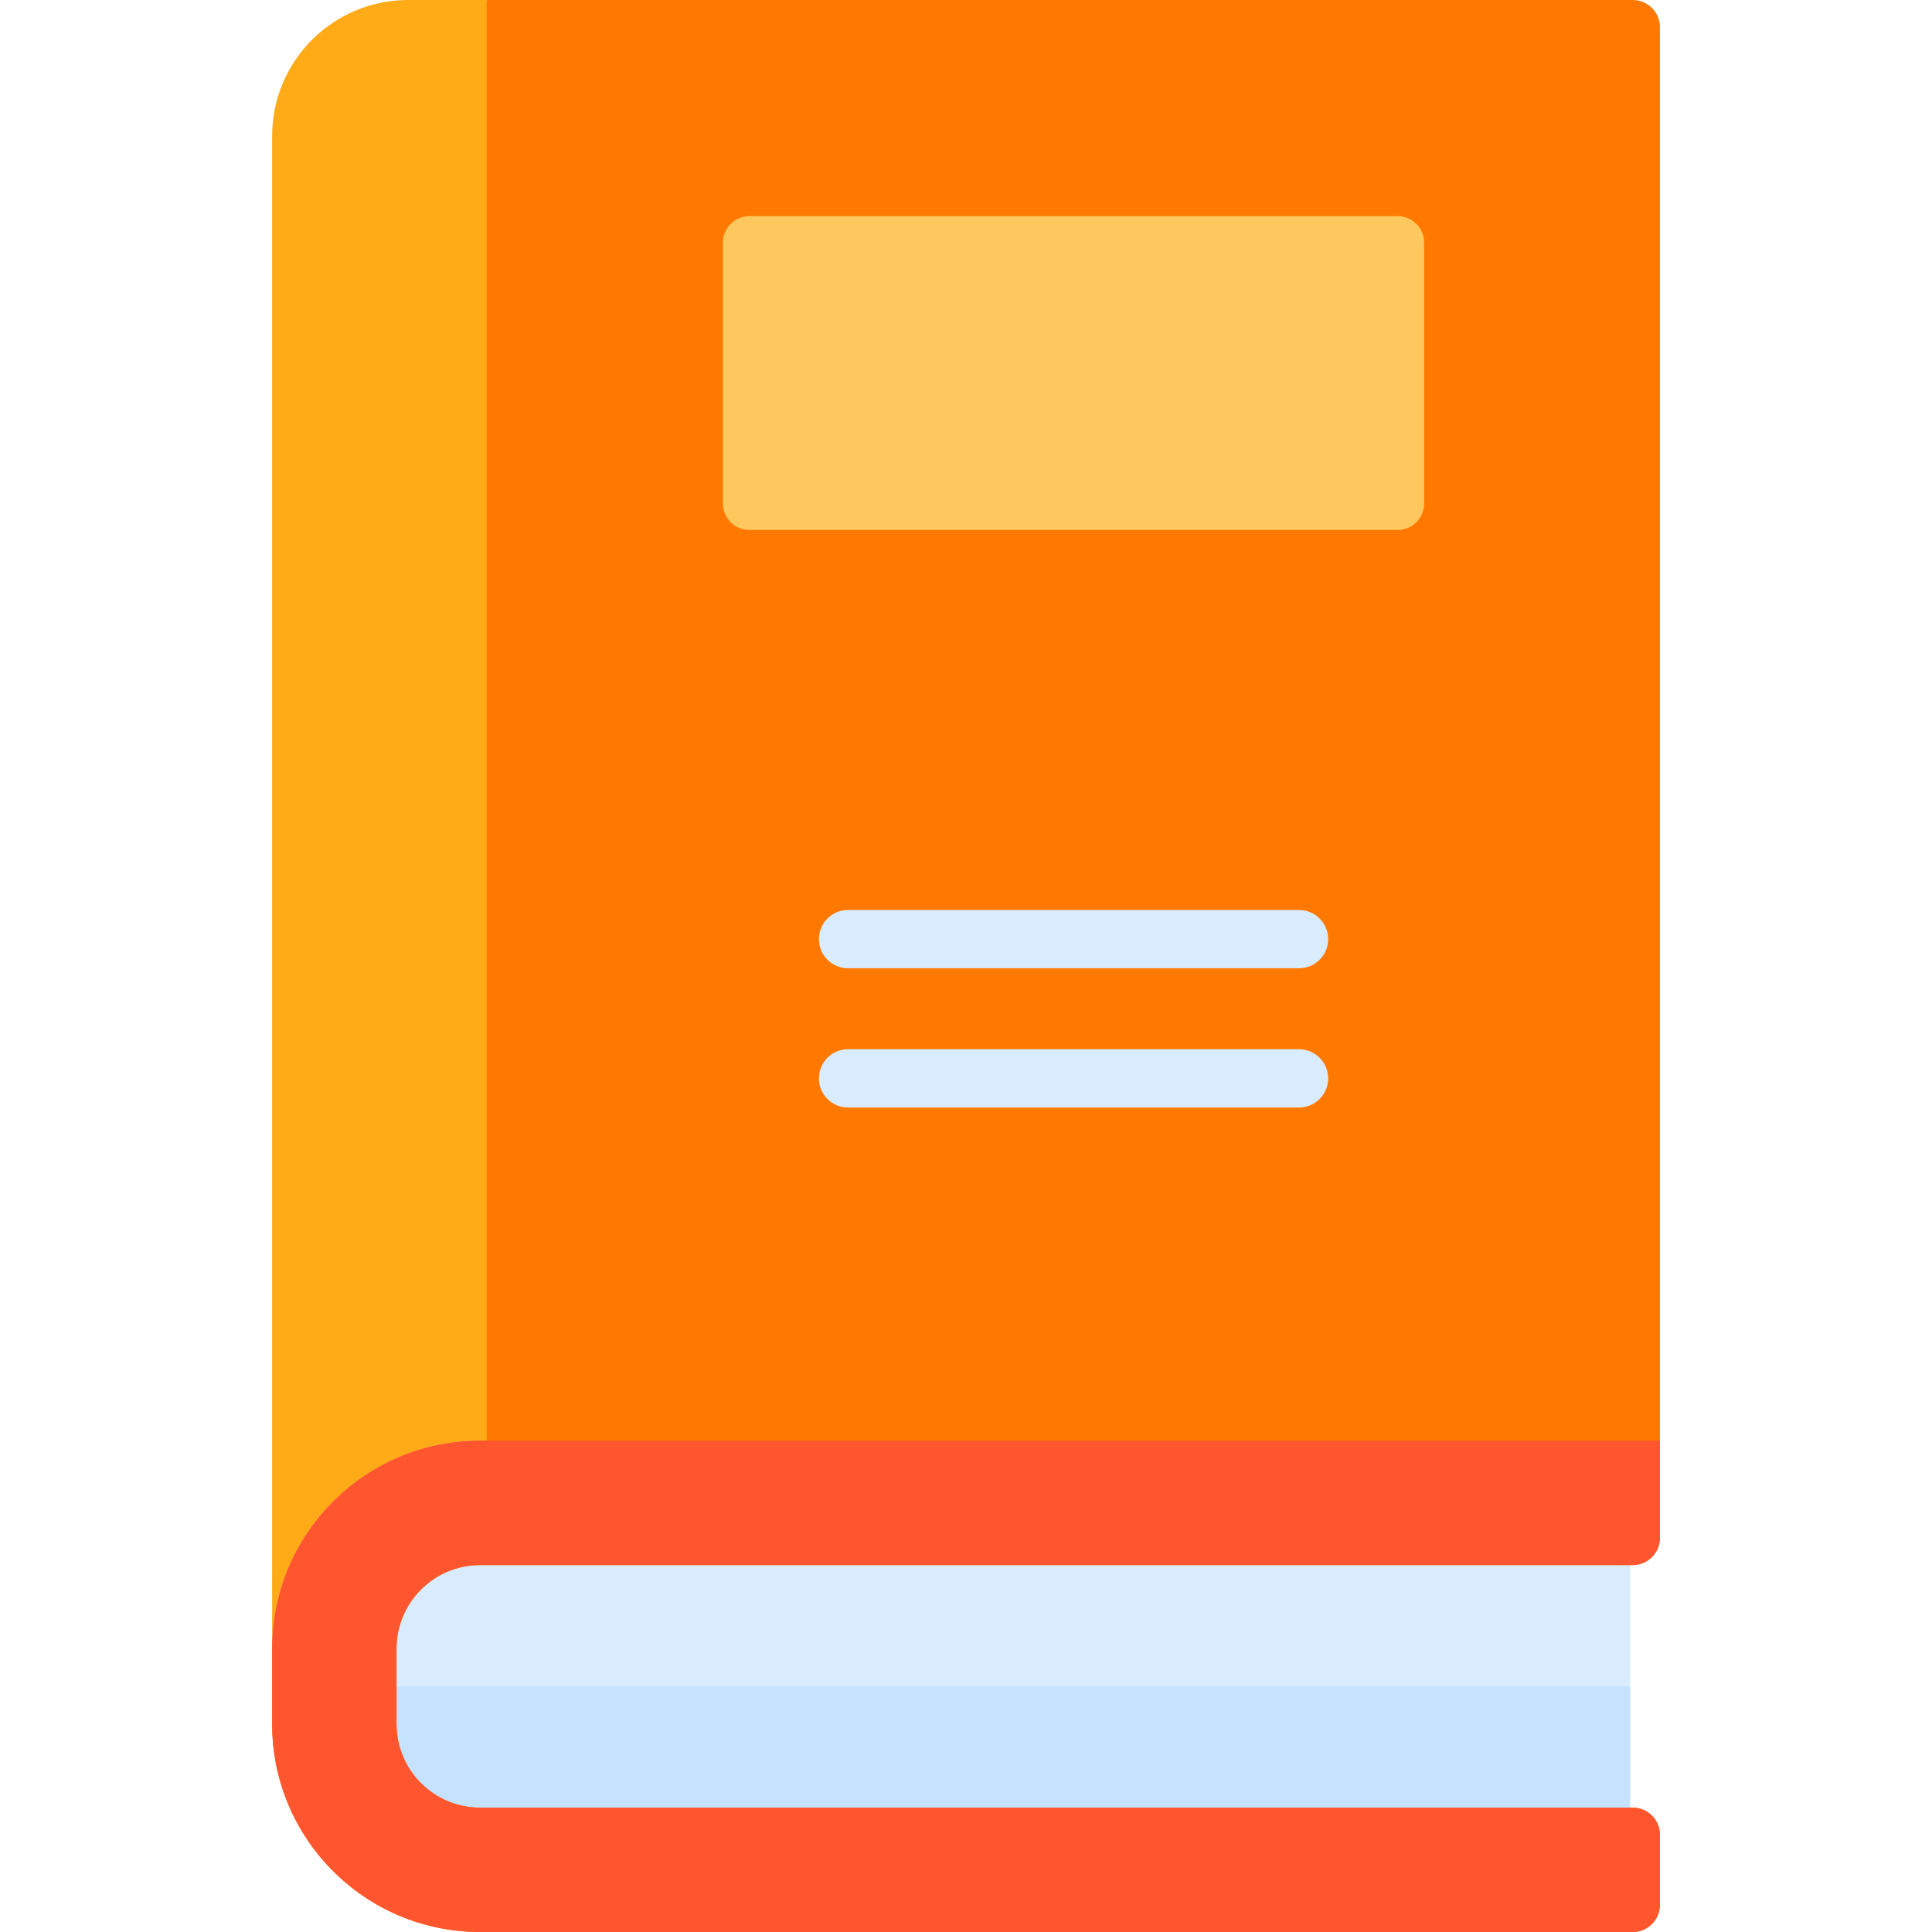 <svg width="40" height="40" viewBox="0 0 40 40" fill="none" xmlns="http://www.w3.org/2000/svg">
<g clip-path="url(#clip0)">
<path d="M10.075 0L11.38 14.843L10.075 29.827H9.94C7.562 29.827 5.634 31.756 5.634 34.133V2.817C5.634 1.261 6.895 0 8.451 0L10.075 0Z" fill="#FFAA17"/>
<path d="M33.75 32.278V37.549H9.408C8.405 37.549 7.592 36.736 7.592 35.733V34.094C7.592 33.092 8.405 32.278 9.408 32.278H33.75V32.278Z" fill="#D9ECFD"/>
<path d="M33.75 34.914V37.55H9.408C8.405 37.55 7.592 36.736 7.592 35.733V34.914H33.75Z" fill="#C5E2FF"/>
<path d="M33.804 0H10.076V29.827H9.941C7.563 29.827 5.635 31.755 5.635 34.133V35.694C5.635 38.072 7.563 40 9.941 40H33.804C34.115 40 34.367 39.748 34.367 39.437V37.988C34.367 37.677 34.115 37.425 33.804 37.425H9.941C8.985 37.425 8.21 36.65 8.21 35.694V34.133C8.21 33.178 8.985 32.403 9.941 32.403H33.804C34.115 32.403 34.367 32.151 34.367 31.84V29.827V0.563C34.367 0.252 34.115 0 33.804 0V0Z" fill="#FF7900"/>
<path d="M9.94 29.827C7.562 29.827 5.634 31.755 5.634 34.133V35.694C5.634 38.072 7.562 40 9.94 40H33.803C34.114 40 34.366 39.748 34.366 39.437V37.988C34.366 37.677 34.114 37.425 33.803 37.425H9.94C8.984 37.425 8.209 36.65 8.209 35.694V34.133C8.209 33.177 8.984 32.403 9.94 32.403H33.803C34.114 32.403 34.366 32.15 34.366 31.839V29.827H9.94V29.827Z" fill="#FF562F"/>
<path d="M28.938 10.972H15.514C15.212 10.972 14.967 10.727 14.967 10.425V5.022C14.967 4.72 15.212 4.475 15.514 4.475H28.938C29.24 4.475 29.485 4.72 29.485 5.022V10.425C29.485 10.727 29.24 10.972 28.938 10.972Z" fill="#FFC85E"/>
<path d="M26.894 20.047H17.558C17.225 20.047 16.955 19.777 16.955 19.444C16.955 19.111 17.225 18.84 17.558 18.84H26.894C27.228 18.84 27.498 19.111 27.498 19.444C27.498 19.777 27.227 20.047 26.894 20.047Z" fill="#D9ECFD"/>
<path d="M26.894 22.93H17.558C17.225 22.93 16.955 22.66 16.955 22.327C16.955 21.993 17.225 21.723 17.558 21.723H26.894C27.228 21.723 27.498 21.993 27.498 22.327C27.498 22.66 27.227 22.93 26.894 22.93Z" fill="#D9ECFD"/>
</g>
<defs>
<clipPath id="clip0">
<rect width="40" height="40" fill="white"/>
</clipPath>
</defs>
</svg>
